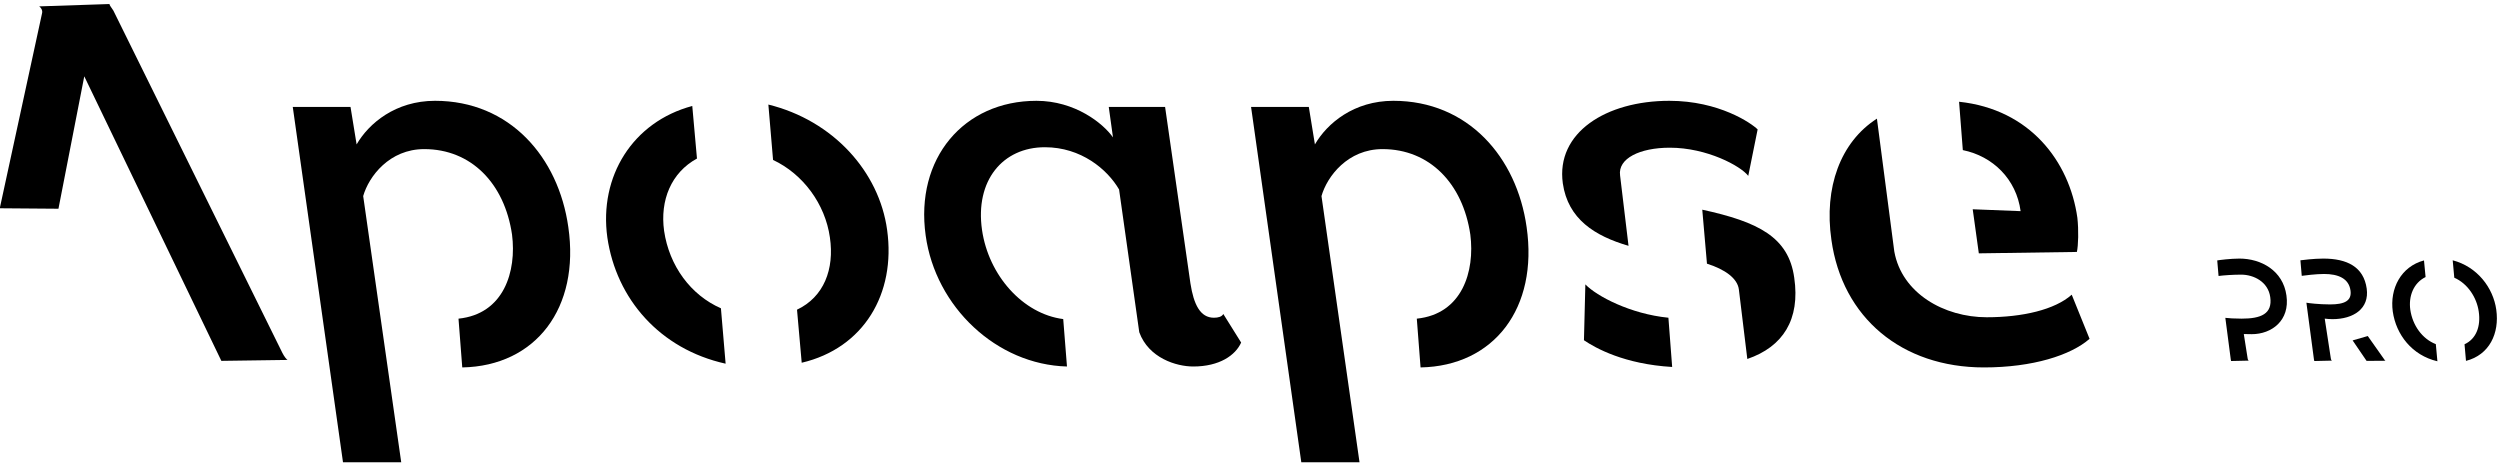 <?xml version="1.0" encoding="UTF-8" standalone="no"?><!DOCTYPE svg PUBLIC "-//W3C//DTD SVG 1.1//EN" "http://www.w3.org/Graphics/SVG/1.1/DTD/svg11.dtd"><svg width="100%" height="100%" viewBox="0 0 430 81" version="1.1" xmlns="http://www.w3.org/2000/svg" xmlns:xlink="http://www.w3.org/1999/xlink" xml:space="preserve" xmlns:serif="http://www.serif.com/" style="fill-rule:evenodd;clip-rule:evenodd;stroke-linejoin:round;stroke-miterlimit:1.414;"><g transform="matrix(0.845,0,0,0.845,-67.985,0.134)"><path d="M125.511,73.295l13.472,-0.191c-0.19,-0.095 -0.668,-0.669 -1.05,-1.433l-34.399,-69.672c-0.478,-0.765 -0.86,-1.147 -0.765,-1.338l-14.333,0.478c0.287,0.191 0.765,0.764 0.574,1.433l-8.6,39.663l11.944,0.095l5.255,-26.951l27.902,57.916Z" style="fill-rule:nonzero;"/><path d="M150.273,93.939l11.851,0l-7.742,-54.189c1.147,-4.014 5.352,-9.558 12.425,-9.558c9.557,0 16.342,6.977 17.872,17.395c0.954,7.463 -1.625,16.163 -10.896,17.119l0.765,9.927c15,-0.286 23.977,-12.126 21.588,-28.57c-2.005,-14.245 -11.935,-25.702 -27.131,-25.702c-8.028,0 -13.476,4.581 -15.961,8.877l-1.242,-7.635l-11.755,0l10.226,72.336Z" style="fill-rule:nonzero;"/><path d="M243.644,73.678c12.611,-2.962 19.2,-14.046 17.385,-27.041c-1.623,-11.848 -10.98,-22.263 -24.173,-25.512l0.956,11.275c6.119,2.867 10.612,8.982 11.569,15.766c0.954,6.497 -1.243,12.135 -6.693,14.714l0.956,10.798Zm-15.488,0.191l-0.956,-11.275c-6.119,-2.676 -10.516,-8.6 -11.568,-15.766c-0.859,-6.211 1.434,-11.848 6.692,-14.715l-0.956,-10.701c-12.133,3.249 -19.009,14.332 -17.289,26.754c1.814,12.517 10.694,22.741 24.077,25.703Z" style="fill-rule:nonzero;"/><path d="M297.639,74.442l-0.764,-9.653c-8.218,-1.051 -15.194,-8.888 -16.531,-18.158c-1.434,-10.035 4.204,-16.821 12.804,-16.821c7.358,0 12.709,4.492 15.098,8.602l4.108,29.053c1.911,5.257 7.549,6.977 10.989,6.977c5.351,0 8.6,-2.294 9.747,-4.874l-3.631,-5.818c-0.287,0.573 -1.051,0.765 -1.911,0.765c-2.772,0 -4.109,-2.677 -4.778,-6.979l-5.16,-35.933l-11.467,0l0.86,6.203c-2.006,-2.864 -7.74,-7.445 -15.575,-7.445c-14.811,0 -24.749,11.743 -22.551,27.417c2.007,14.527 14.429,26.282 28.762,26.664Z" style="fill-rule:nonzero;"/><path d="M345.335,93.939l11.851,0l-7.742,-54.189c1.147,-4.014 5.352,-9.558 12.425,-9.558c9.557,0 16.342,6.977 17.871,17.395c0.955,7.463 -1.624,16.163 -10.895,17.119l0.765,9.927c15,-0.286 23.976,-12.126 21.588,-28.57c-2.005,-14.245 -11.935,-25.702 -27.131,-25.702c-8.028,0 -13.476,4.581 -15.961,8.877l-1.242,-7.635l-11.756,0l10.227,72.336Z" style="fill-rule:nonzero;"/><path d="M411.942,49.88l-1.719,-14.335c-0.478,-3.441 4.011,-5.639 10.124,-5.639c7.561,0 14.438,3.727 15.966,5.734l1.91,-9.457c-1.241,-1.241 -7.831,-5.822 -17.972,-5.822c-12.893,0 -23.116,6.49 -21.683,16.808c1.051,7.264 6.498,10.704 13.374,12.711Zm24.18,23.033c7.259,-2.485 10.793,-8.028 9.551,-16.534c-1.146,-8.315 -7.354,-11.373 -18.721,-13.858l0.956,10.991c3.63,1.147 6.209,2.963 6.495,5.256l1.719,14.145Zm-15.297,1.625l-0.765,-10.023c-7.736,-0.765 -14.612,-4.398 -16.905,-6.788l-0.286,11.37c2.388,1.618 8.213,4.867 17.956,5.441Z" style="fill-rule:nonzero;"/><path d="M479.225,20.552l0.764,9.844c6.123,1.242 10.901,5.925 11.762,12.424l-9.749,-0.382l1.243,8.971l19.962,-0.286c0.287,-1.336 0.382,-4.39 0.096,-6.967c-1.624,-11.467 -9.65,-22.075 -24.078,-23.604Zm-25.99,28.09c2.198,15.873 14.333,25.991 31.054,25.991c9.937,0 17.676,-2.482 21.499,-5.823l-3.631,-8.983c-3.44,3.062 -10.033,4.592 -17.295,4.592c-8.695,0 -17.294,-4.879 -18.823,-13.391l-3.536,-27.036c-7.452,4.779 -10.797,14.049 -9.268,24.65Z" style="fill-rule:nonzero;"/><path d="M534.532,73.327l3.651,-0.081c-0.054,-0.028 -0.19,-0.19 -0.217,-0.433l-0.784,-4.977c0.541,0.027 1.217,0.027 1.623,0.027c4.056,0 7.788,-2.783 7.058,-7.87c-0.703,-5.113 -5.192,-7.517 -9.573,-7.517c-1.758,0 -4.138,0.297 -4.516,0.378l0.27,3.162c1.028,-0.136 2.948,-0.271 4.597,-0.271c2.542,0 5.49,1.434 5.923,4.573c0.486,3.436 -1.92,4.384 -5.815,4.384c-1.541,0 -2.65,-0.082 -3.326,-0.163l1.109,8.49c0.027,0.217 0.108,0.271 0,0.298Z" style="fill-rule:nonzero;"/><path d="M551.492,73.327l3.623,-0.081c-0.054,-0.028 -0.189,-0.19 -0.216,-0.433l-1.244,-8.115c0.487,0.054 1.028,0.108 1.569,0.108c4.245,0 7.545,-2.107 6.977,-6.219c-0.622,-4.436 -4.003,-6.111 -8.843,-6.111c-1.947,0 -4.219,0.297 -4.652,0.351l0.271,3.162c0.568,-0.081 2.92,-0.379 4.543,-0.379c2.866,0 5.03,0.893 5.381,3.356c0.298,2.111 -1.216,2.841 -4.164,2.841c-2.245,0 -4.462,-0.27 -4.814,-0.351l1.542,11.573c0.027,0.244 0.108,0.271 0.027,0.298Zm10.682,-0.027l3.84,-0.027c-0.081,-0.027 -0.216,-0.244 -0.352,-0.433l-3.245,-4.598l-3.083,0.892l2.84,4.166Z" style="fill-rule:nonzero;"/><path d="M582.408,73.3c4.759,-1.218 6.841,-5.599 6.165,-10.414c-0.622,-4.49 -3.892,-8.764 -8.87,-10.062l0.324,3.543c2.76,1.217 4.573,4.057 4.978,6.898c0.433,2.975 -0.487,5.545 -2.894,6.654l0.297,3.381Zm-5.817,0.081l-0.324,-3.489c-2.787,-1.082 -4.735,-3.841 -5.195,-7.006c-0.378,-2.705 0.622,-5.437 3.111,-6.654l-0.324,-3.381c-4.679,1.244 -7.003,5.734 -6.354,10.414c0.675,4.679 3.892,8.899 9.086,10.116Z" style="fill-rule:nonzero;"/></g></svg>